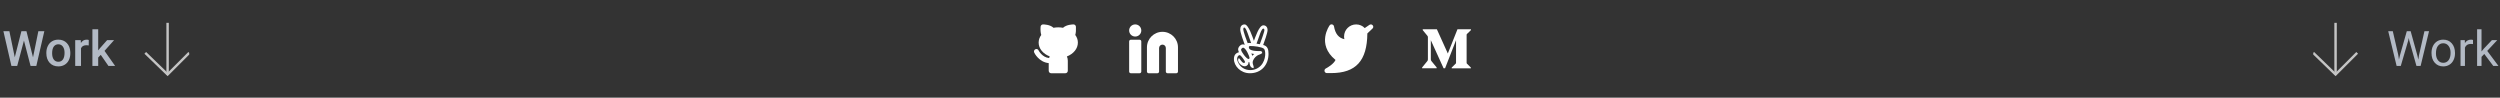 <svg width="1024" height="40" viewBox="0 0 1024 40" fill="none" xmlns="http://www.w3.org/2000/svg">
<rect x="0" y="0" width="1024" height="40" fill="#333333" stroke="none"/>
<g clip-path="url(#clip0_23_1037)">
<g clip-path="url(#clip1_23_1037)">
<path d="M13.521 23.484L15.709 12.781H18.16L14.879 27H12.516L9.811 16.619L7.047 27H4.674L1.393 12.781H3.844L6.051 23.465L8.766 12.781H10.836L13.521 23.484ZM18.98 21.619C18.98 20.584 19.186 19.653 19.596 18.826C20.006 17.993 20.582 17.355 21.324 16.912C22.066 16.463 22.919 16.238 23.883 16.238C25.309 16.238 26.464 16.697 27.35 17.615C28.241 18.533 28.723 19.751 28.795 21.268L28.805 21.824C28.805 22.866 28.603 23.797 28.199 24.617C27.802 25.438 27.229 26.072 26.48 26.521C25.738 26.971 24.879 27.195 23.902 27.195C22.412 27.195 21.217 26.701 20.318 25.711C19.426 24.715 18.98 23.39 18.98 21.736V21.619ZM21.354 21.824C21.354 22.912 21.578 23.764 22.027 24.383C22.477 24.995 23.102 25.301 23.902 25.301C24.703 25.301 25.325 24.988 25.768 24.363C26.217 23.738 26.441 22.824 26.441 21.619C26.441 20.551 26.21 19.705 25.748 19.08C25.292 18.455 24.671 18.143 23.883 18.143C23.108 18.143 22.493 18.452 22.037 19.07C21.581 19.682 21.354 20.6 21.354 21.824ZM36.344 18.602C36.031 18.549 35.709 18.523 35.377 18.523C34.29 18.523 33.557 18.94 33.18 19.773V27H30.807V16.434H33.072L33.131 17.615C33.704 16.697 34.498 16.238 35.514 16.238C35.852 16.238 36.132 16.284 36.353 16.375L36.344 18.602ZM41.275 22.469L40.221 23.553V27H37.848V12H40.221V20.652L40.963 19.725L43.883 16.434H46.734L42.809 20.838L47.154 27H44.41L41.275 22.469Z" fill="#B3BAC5"/>
<path d="M59.5 21.65L68.65 30.5L77.5 21.65" stroke="#C4C4C4"/>
<path d="M68.65 9.35V30.65" stroke="#C4C4C4"/>
</g>
<g clip-path="url(#clip2_23_1037)">
<g clip-path="url(#clip3_23_1037)">
<g clip-path="url(#clip4_23_1037)">
<path d="M441.499 17.461C441.499 16.321 441.133 15.25 440.434 14.318C440.701 13.42 440.767 12.28 440.701 10.967C440.667 10.415 440.235 10 439.702 10C439.403 10 436.874 10.034 435.41 11.382C434.146 11.14 432.815 11.14 431.518 11.382C430.087 10.034 427.558 10 427.226 10C426.693 10 426.261 10.415 426.227 10.967C426.128 12.28 426.227 13.42 426.494 14.318C425.795 15.285 425.429 16.356 425.429 17.461C425.429 19.879 427.226 22.055 429.954 23.091C429.854 23.299 429.788 23.541 429.721 23.782C426.826 23.471 425.462 20.743 425.396 20.639C425.163 20.121 424.564 19.914 424.065 20.19C423.566 20.432 423.366 21.053 423.632 21.572C423.699 21.744 425.529 25.44 429.555 25.855V28.964C429.555 29.551 429.987 30 430.553 30H436.375C436.941 30 437.373 29.551 437.373 28.964V24.853C437.373 24.231 437.24 23.644 437.007 23.126C439.702 22.055 441.499 19.914 441.499 17.461Z" fill="white"/>
</g>
</g>
<g clip-path="url(#clip5_23_1037)">
<path d="M476.144 13.034C472.656 13.034 469.789 15.862 469.789 19.379V29.31C469.789 29.69 470.099 30 470.479 30H474.072C474.452 30 474.763 29.69 474.763 29.31V19.655C474.763 18.897 475.384 18.276 476.144 18.276C476.904 18.276 477.526 18.897 477.526 19.655V29.31C477.526 29.69 477.837 30 478.217 30H481.809C482.189 30 482.5 29.69 482.5 29.31V19.379C482.5 15.897 479.668 13.034 476.144 13.034Z" fill="white"/>
<path d="M466.783 16.276H463.191C462.811 16.276 462.5 16.586 462.5 16.965V29.31C462.5 29.69 462.811 30 463.191 30H466.783C467.163 30 467.474 29.69 467.474 29.31V16.965C467.474 16.586 467.163 16.276 466.783 16.276Z" fill="white"/>
<path d="M464.987 10C463.605 10 462.5 11.103 462.5 12.483C462.5 13.862 463.605 14.966 464.987 14.966C466.369 14.966 467.474 13.862 467.474 12.483C467.474 11.103 466.369 10 464.987 10Z" fill="white"/>
</g>
<g clip-path="url(#clip6_23_1037)">
<path d="M511.964 30C516.661 30 519.583 26.539 519.583 22.074C519.583 20.391 519.309 18.871 517.398 18.414C517.863 17.141 519.205 13.457 519.205 12.277C519.205 11.238 518.58 10.367 517.466 10.367C515.69 10.367 514.098 15.512 513.6 16.738C513.214 15.625 511.408 10 509.815 10C508.578 10 507.997 10.894 507.997 12.019C507.997 13.398 509.358 16.973 509.851 18.348C509.601 18.258 509.33 18.179 509.054 18.179C508.123 18.179 507.132 19.316 507.132 20.234C507.132 20.582 507.327 21.07 507.45 21.394C505.982 21.785 505.417 22.746 505.417 24.195C505.413 27.015 508.136 30 511.964 30V30ZM515.989 14.219C516.149 13.738 516.829 11.707 517.466 11.707C517.808 11.707 517.9 12.055 517.9 12.332C517.9 13.078 516.364 17.2 516.025 18.113L514.672 17.879L515.989 14.219ZM509.247 11.887V11.887C509.247 11.422 509.824 10.102 511.089 13.727L512.467 17.645C511.846 17.594 511.364 17.527 511.058 17.7C510.624 16.575 509.247 13.024 509.247 11.887V11.887ZM509.155 19.531L509.156 19.532C510.322 19.532 511.827 23.227 511.827 23.727C511.827 23.926 511.632 24.172 511.405 24.172C510.573 24.172 508.343 21.168 508.343 20.355C508.347 20.054 508.848 19.531 509.155 19.531V19.531ZM507.815 22.589C508.268 22.589 509.976 24.945 509.976 25.445C509.976 25.637 509.669 25.769 509.511 25.769C508.87 25.769 508.619 25.163 507.478 23.762C506.295 24.922 508.293 27.156 509.798 27.156C510.837 27.156 511.513 26.211 511.311 25.515C511.458 25.515 511.641 25.527 511.777 25.492C511.821 26.55 512.139 27.812 513.437 27.902C513.437 27.867 513.517 27.624 513.517 27.613C513.517 26.933 513.095 26.339 513.095 25.648C513.095 24.542 513.958 23.472 514.834 22.847C515.153 22.613 515.539 22.468 515.913 22.335C516.299 22.191 516.709 22.023 517.003 21.733C516.958 21.296 516.776 20.909 516.33 20.909C515.228 20.909 511.53 21.066 511.53 19.358C511.53 19.097 511.534 18.847 512.223 18.847C513.509 18.847 516.773 19.159 517.728 19.983C518.448 20.613 518.696 24.405 516.494 26.808L516.492 26.808C515.333 28.058 513.853 28.707 512.125 28.707C509.761 28.707 507.893 27.433 506.994 25.258C506.313 23.562 507.146 22.589 507.815 22.589V22.589ZM512.566 21.886C512.953 22.008 513.351 22.043 513.749 22.121C513.454 22.332 513.193 22.59 512.941 22.867C512.829 22.535 512.693 22.211 512.566 21.886Z" fill="white"/>
</g>
<g clip-path="url(#clip7_23_1037)">
<g clip-path="url(#clip8_23_1037)">
<path d="M562.266 10.37C561.933 9.971 561.366 9.871 560.933 10.17L559 11.499C558.1 10.536 556.833 10.004 555.466 10.004C552.766 10.004 550.533 12.197 550.533 14.921C550.533 15.32 550.566 15.685 550.666 16.051C548.333 15.552 546.933 13.858 546.4 10.802C546.333 10.403 546.033 10.104 545.633 10.004C545.266 9.905 544.866 10.071 544.633 10.37C544.566 10.436 539.066 18.077 547.033 24.556C546.266 26.184 543.966 27.579 543.066 28.044C542.633 28.243 542.433 28.709 542.533 29.174C542.633 29.639 543.033 29.938 543.5 29.938H545.233C555.366 29.938 559.966 24.921 560.066 13.692L562.166 11.698C562.566 11.366 562.6 10.768 562.266 10.37Z" fill="white"/>
</g>
</g>
<path d="M600.904 13.88L602.5 12.338V12H596.972L593.032 21.91L588.549 12H582.752V12.338L584.617 14.605C584.798 14.773 584.893 15.018 584.869 15.265V24.177C584.927 24.498 584.823 24.828 584.6 25.061L582.5 27.633V27.966H588.454V27.629L586.354 25.061C586.127 24.827 586.019 24.503 586.065 24.177V16.468L591.292 27.971H591.899L596.393 16.468V25.631C596.393 25.873 596.393 25.922 596.237 26.081L594.62 27.662V28H602.463V27.662L600.905 26.12C600.768 26.016 600.697 25.841 600.727 25.671V14.33C600.697 14.159 600.767 13.984 600.904 13.88Z" fill="white"/>
</g>
<g clip-path="url(#clip9_23_1037)">
<path d="M947.5 21.65L956.65 30.5L965.5 21.65" stroke="#C4C4C4"/>
<path d="M956.65 9.35V30.65" stroke="#C4C4C4"/>
<path d="M982.336 22.518L982.609 24.393L983.01 22.703L985.822 12.781H987.404L990.148 22.703L990.539 24.422L990.842 22.508L993.049 12.781H994.934L991.486 27H989.777L986.848 16.639L986.623 15.555L986.398 16.639L983.361 27H981.652L978.215 12.781H980.09L982.336 22.518ZM995.949 21.619C995.949 20.584 996.151 19.653 996.555 18.826C996.965 17.999 997.531 17.361 998.254 16.912C998.983 16.463 999.813 16.238 1000.74 16.238C1002.18 16.238 1003.35 16.736 1004.23 17.732C1005.12 18.729 1005.57 20.053 1005.57 21.707V21.834C1005.57 22.863 1005.37 23.787 1004.97 24.607C1004.58 25.421 1004.02 26.056 1003.28 26.512C1002.55 26.967 1001.71 27.195 1000.76 27.195C999.331 27.195 998.169 26.697 997.277 25.701C996.392 24.705 995.949 23.387 995.949 21.746V21.619ZM997.766 21.834C997.766 23.006 998.036 23.947 998.576 24.656C999.123 25.366 999.852 25.721 1000.76 25.721C1001.68 25.721 1002.41 25.363 1002.95 24.646C1003.49 23.924 1003.76 22.915 1003.76 21.619C1003.76 20.46 1003.49 19.523 1002.93 18.807C1002.38 18.084 1001.66 17.723 1000.74 17.723C999.852 17.723 999.133 18.078 998.586 18.787C998.039 19.497 997.766 20.512 997.766 21.834ZM1012.94 18.055C1012.67 18.009 1012.37 17.986 1012.05 17.986C1010.87 17.986 1010.06 18.491 1009.64 19.5V27H1007.83V16.434H1009.59L1009.62 17.654C1010.21 16.71 1011.05 16.238 1012.14 16.238C1012.49 16.238 1012.76 16.284 1012.94 16.375V18.055ZM1017.56 22.107L1016.43 23.289V27H1014.62V12H1016.43V21.072L1017.39 19.91L1020.69 16.434H1022.88L1018.77 20.848L1023.36 27H1021.24L1017.56 22.107Z" fill="#B3BAC5"/>
</g>
</g>
<defs>
<clipPath id="clip0_23_1037">
<rect width="1023" height="40" fill="white" transform="translate(0.5)"/>
</clipPath>
<clipPath id="clip1_23_1037">
<rect width="77" height="40" fill="white" transform="translate(0.5)"/>
</clipPath>
<clipPath id="clip2_23_1037">
<rect width="200" height="40" fill="white" transform="translate(412.5)"/>
</clipPath>
<clipPath id="clip3_23_1037">
<rect width="18" height="20" fill="white" transform="translate(423.5 10)"/>
</clipPath>
<clipPath id="clip4_23_1037">
<rect width="18" height="20" fill="white" transform="translate(423.5 10)"/>
</clipPath>
<clipPath id="clip5_23_1037">
<rect width="20" height="20" fill="white" transform="translate(462.5 10)"/>
</clipPath>
<clipPath id="clip6_23_1037">
<rect width="20" height="20" fill="white" transform="translate(502.5 10)"/>
</clipPath>
<clipPath id="clip7_23_1037">
<rect width="20" height="20" fill="white" transform="translate(542.5 10)"/>
</clipPath>
<clipPath id="clip8_23_1037">
<rect width="20" height="19.967" fill="white" transform="translate(542.5 9.971)"/>
</clipPath>
<clipPath id="clip9_23_1037">
<rect width="76" height="40" fill="white" transform="translate(947.5)"/>
</clipPath>
</defs>
</svg>
